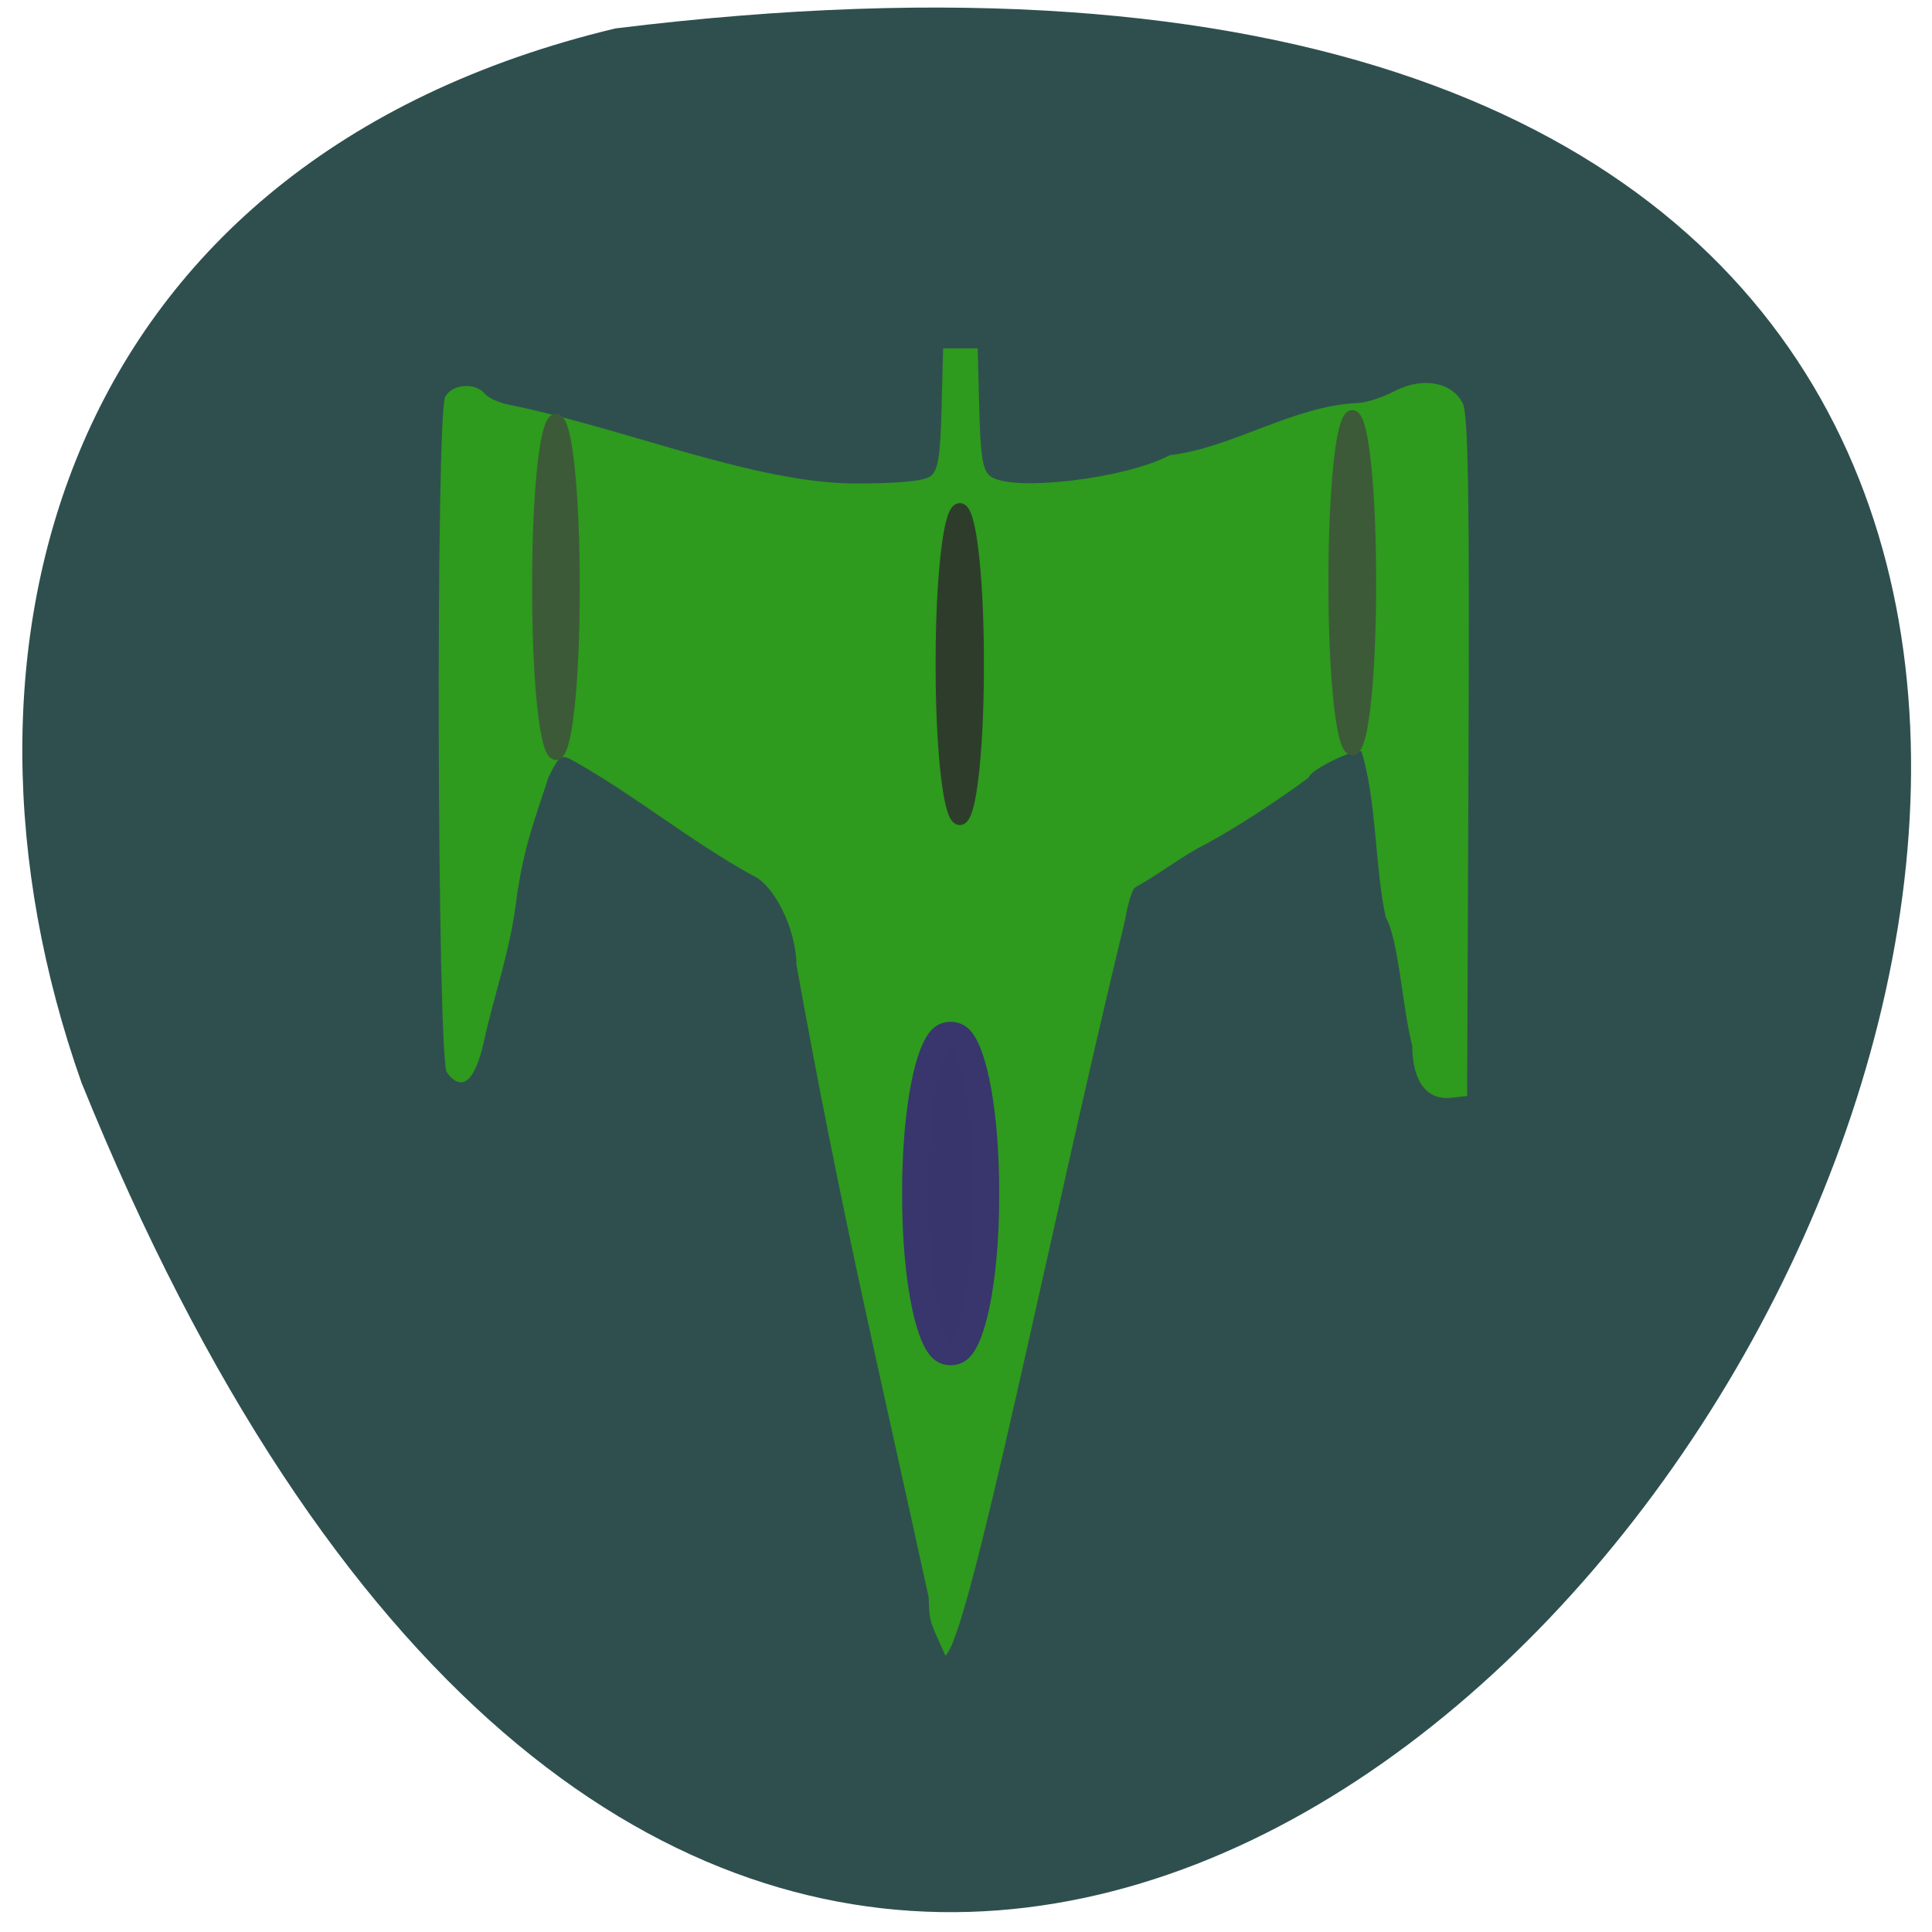 <svg xmlns="http://www.w3.org/2000/svg" viewBox="0 0 256 256" xmlns:xlink="http://www.w3.org/1999/xlink"><defs><path id="0" d="m 72.25 76.47 a 2.529 21.312 0 1 1 -5.057 0 2.529 21.312 0 1 1 5.057 0 z" stroke-width="2.1"/></defs><path d="m 81.54 3.766 c 360.62 -44.46 61.711 466.7 -70.74 139.69 -20.313 -57.45 -2.679 -122.09 70.74 -139.69 z" fill="#2f4f4f" color="#000"/><g fill="#2e9a1e"><path d="m 139.6 244.66 c -8.714 -40.02 -15.238 -67.01 -22.968 -110.01 -0.041 -6.244 -3.925 -14.08 -7.742 -15.618 -10.785 -5.986 -19.879 -13.539 -30.513 -19.598 -2.695 -1.509 -2.745 -1.483 -4.799 2.544 -2.289 7.16 -4.305 11.988 -5.575 21.286 -1.124 9.167 -3.757 16.11 -5.645 24.669 -1.517 6.982 -3.858 8.951 -6.441 5.418 -1.687 -2.307 -1.955 -114.36 -0.281 -117.48 1.204 -2.25 5.198 -2.564 6.877 -0.54 0.637 0.767 2.604 1.641 4.372 1.942 20.09 4.137 42.42 13.579 59.862 13.664 7.621 0 12.03 -0.42 13.14 -1.25 1.337 -1 1.722 -3.331 1.941 -11.75 l 0.273 -10.5 h 3 h 3 l 0.273 10.5 c 0.219 8.419 0.604 10.748 1.941 11.75 3.689 2.764 23.453 0.442 31.11 -3.656 11.04 -1.333 21.319 -8.545 32.6 -9.09 1.383 0 4.287 -0.924 6.453 -2.053 4.863 -2.535 9.96 -1.626 11.863 2.115 0.953 1.873 1.184 16.08 1 61.44 l -0.24 59 l -2.689 0.311 c -4.311 0.498 -6.804 -2.801 -6.846 -9.06 -1.707 -6.546 -2.341 -18.399 -4.601 -22.318 -1.941 -9.02 -1.528 -19.935 -4.198 -28.83 -1.081 -0.668 -9.166 3.322 -9.166 4.523 -5.349 3.959 -12.11 8.402 -17.5 11.365 -4.426 2.182 -8.288 5.328 -12.57 7.699 -0.536 0.179 -1.351 2.711 -1.812 5.628 -13.374 55.19 -27.05 124.7 -31.23 128 -2.469 -5.719 -2.825 -5.396 -2.89 -10.09 z" transform="matrix(0.763 0 0 0.762 16.546 25.25)"/></g><path d="m 128.06 161.04 a 2.878 20.14 0 1 1 -5.755 0 2.878 20.14 0 1 1 5.755 0 z" transform="matrix(1.636 0 0 1.055 -78.83 -11.748)" fill="#38356d" stroke="#38366c" stroke-width="2.1"/><g fill="#3c5a38" stroke="#3c5a38"><use transform="matrix(0.881 0 0 1.006 12.24 0.843)" xlink:href="#0"/><use transform="matrix(0.882 0 0 1.003 117.69 0.498)" xlink:href="#0"/></g><use transform="matrix(0.893 0 0 0.936 64.914 16.421)" fill="#2e3d2b" stroke="#2e3d2b" xlink:href="#0"/></svg>